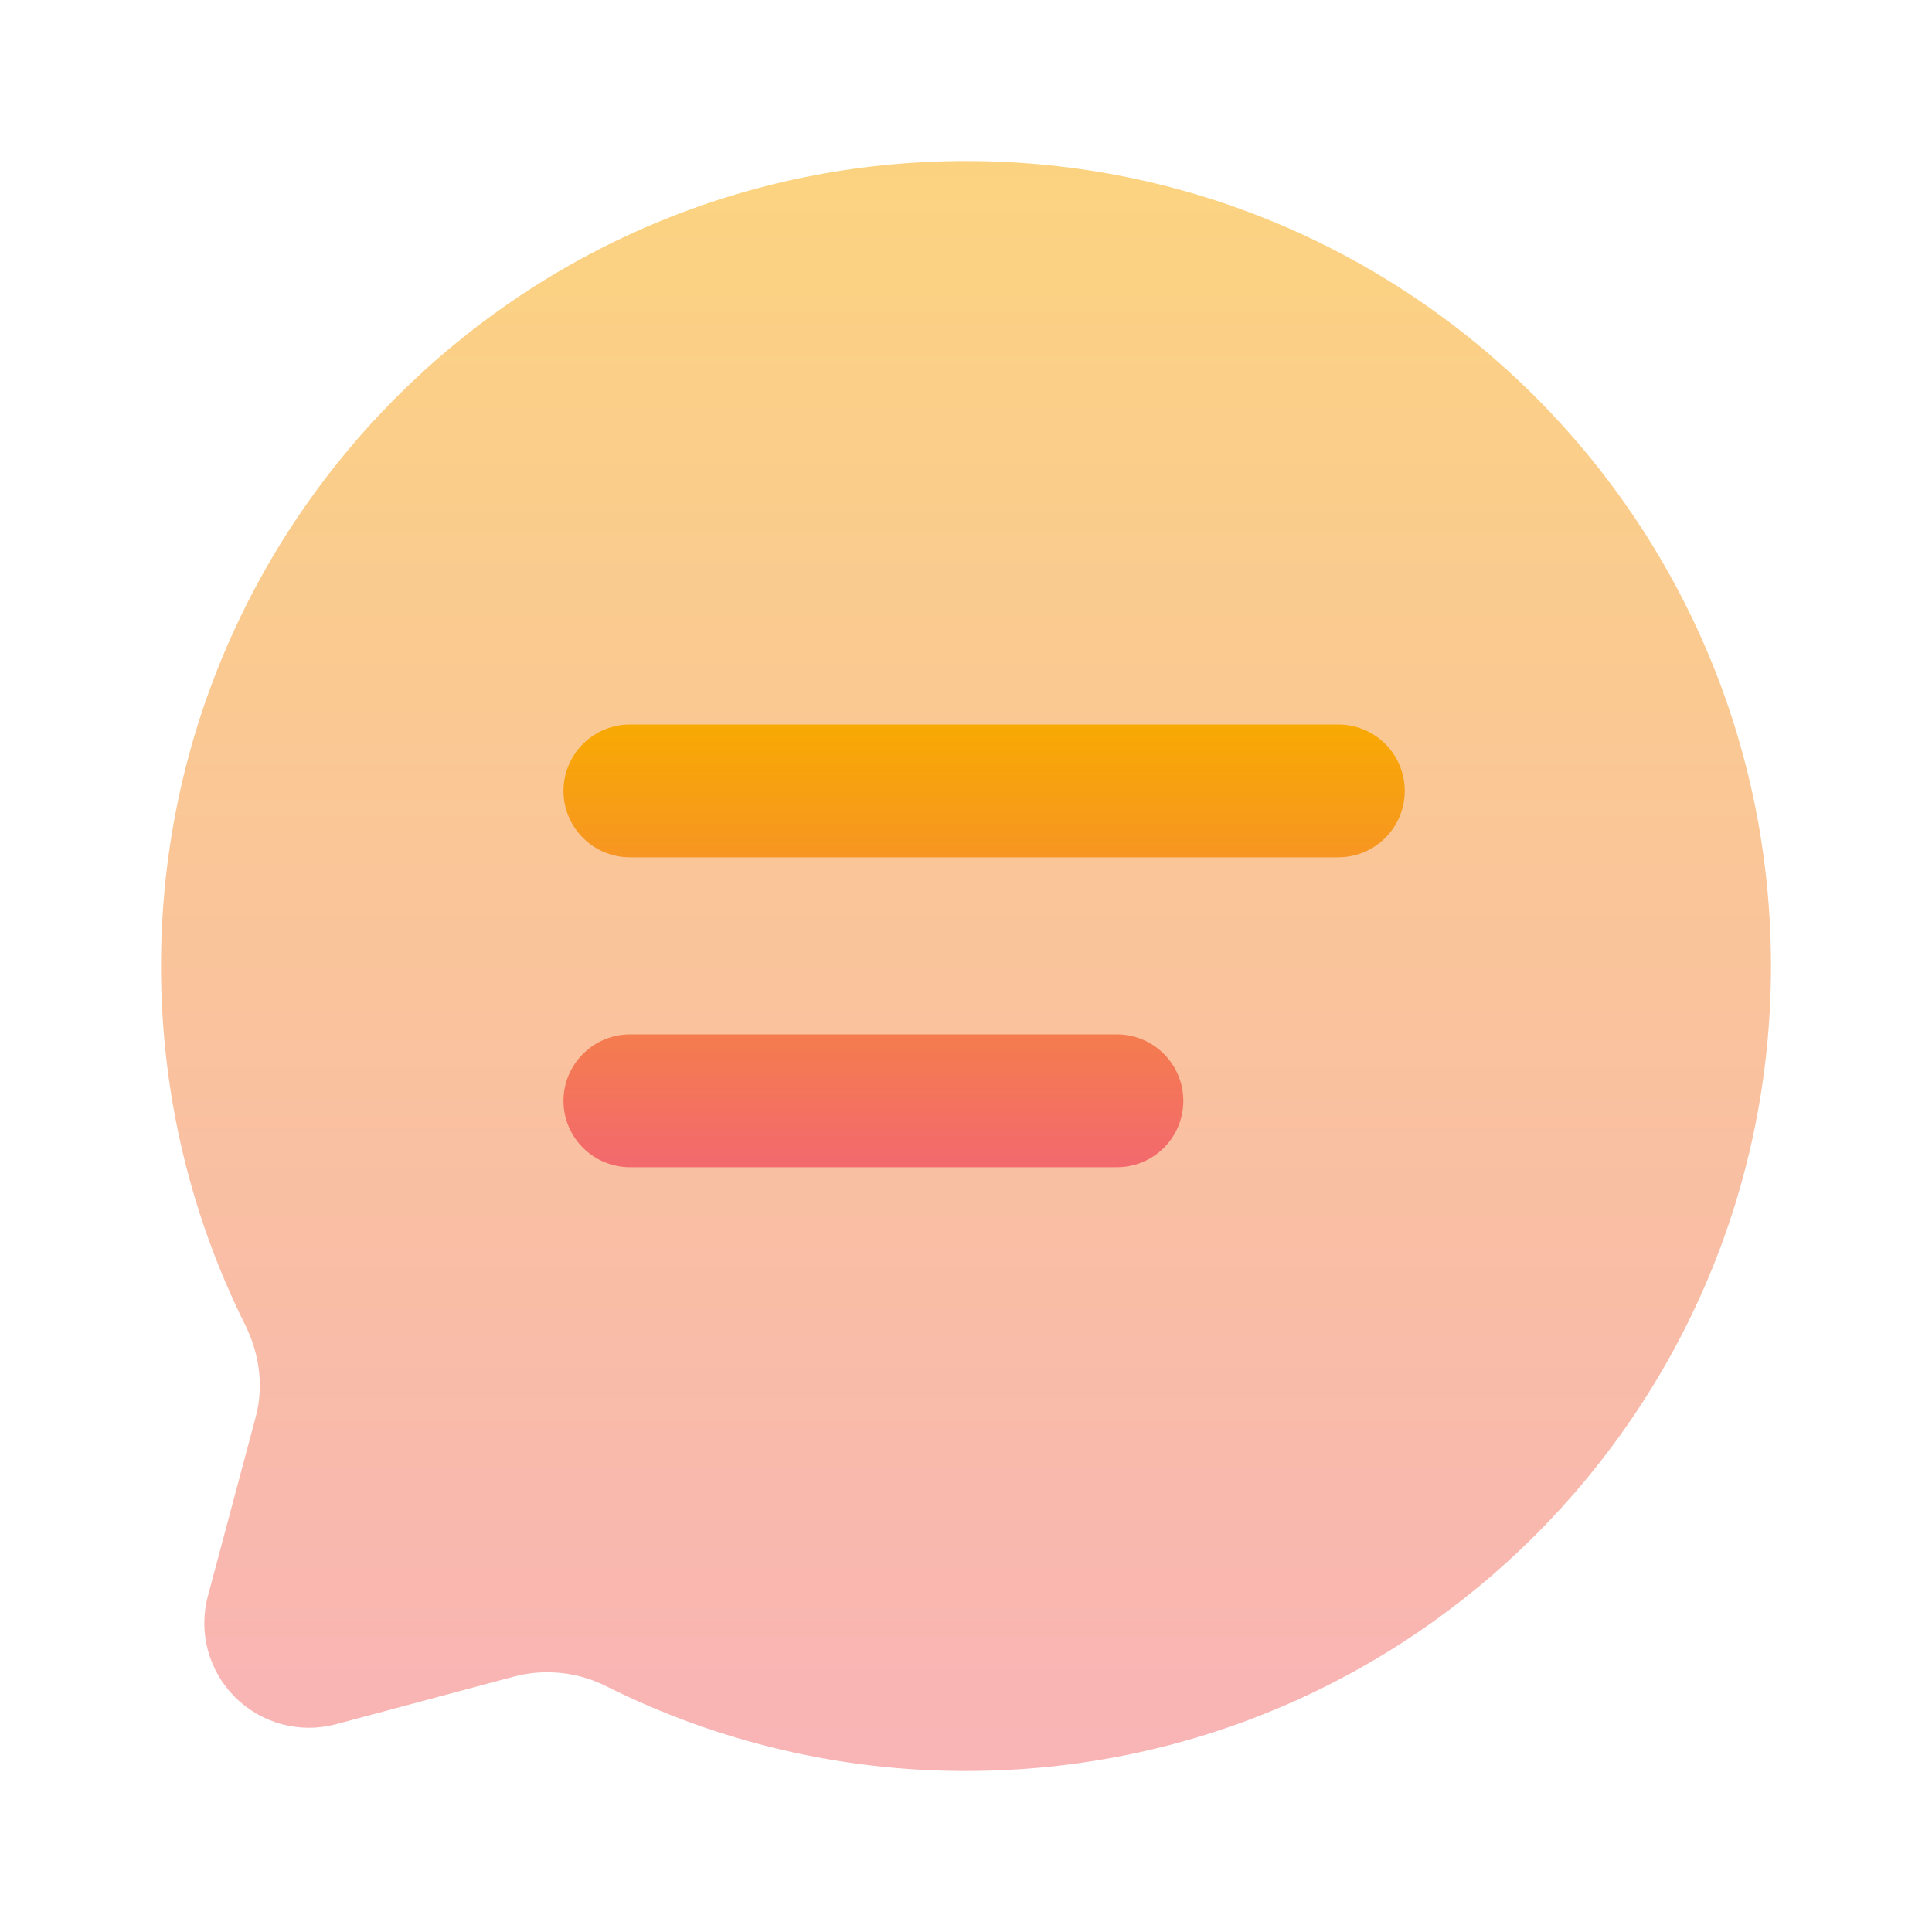 <svg width="32" height="32" viewBox="0 0 32 32" fill="none" xmlns="http://www.w3.org/2000/svg">
<path opacity="0.5" d="M16 29.333C23.364 29.333 29.333 23.364 29.333 16C29.333 8.636 23.364 2.667 16 2.667C8.636 2.667 2.667 8.636 2.667 16C2.667 18.133 3.168 20.149 4.057 21.937C4.295 22.412 4.373 22.955 4.236 23.468L3.443 26.436C3.364 26.73 3.364 27.039 3.443 27.333C3.522 27.626 3.676 27.894 3.891 28.109C4.106 28.324 4.374 28.479 4.667 28.558C4.961 28.637 5.27 28.637 5.564 28.559L8.532 27.764C9.047 27.634 9.592 27.697 10.064 27.941C11.908 28.859 13.94 29.336 16 29.333Z" fill="url(#paint0_linear_638_11021)"/>
<path d="M10.433 17.133C10.142 17.133 9.862 17.249 9.656 17.456C9.449 17.662 9.333 17.942 9.333 18.233C9.333 18.525 9.449 18.805 9.656 19.011C9.862 19.217 10.142 19.333 10.433 19.333H18.5C18.792 19.333 19.072 19.217 19.278 19.011C19.484 18.805 19.6 18.525 19.6 18.233C19.6 17.942 19.484 17.662 19.278 17.456C19.072 17.249 18.792 17.133 18.5 17.133H10.433ZM10.433 12C10.142 12 9.862 12.116 9.656 12.322C9.449 12.528 9.333 12.808 9.333 13.1C9.333 13.392 9.449 13.671 9.656 13.878C9.862 14.084 10.142 14.2 10.433 14.2H22.167C22.458 14.2 22.738 14.084 22.945 13.878C23.151 13.671 23.267 13.392 23.267 13.1C23.267 12.808 23.151 12.528 22.945 12.322C22.738 12.116 22.458 12 22.167 12H10.433Z" fill="url(#paint1_linear_638_11021)"/>
<defs>
<linearGradient id="paint0_linear_638_11021" x1="16" y1="2.667" x2="16" y2="29.333" gradientUnits="userSpaceOnUse">
<stop stop-color="#F8A902"/>
<stop offset="1" stop-color="#F3696E"/>
</linearGradient>
<linearGradient id="paint1_linear_638_11021" x1="16.3" y1="12" x2="16.3" y2="19.333" gradientUnits="userSpaceOnUse">
<stop stop-color="#F8A902"/>
<stop offset="1" stop-color="#F3696E"/>
</linearGradient>
</defs>
</svg>
